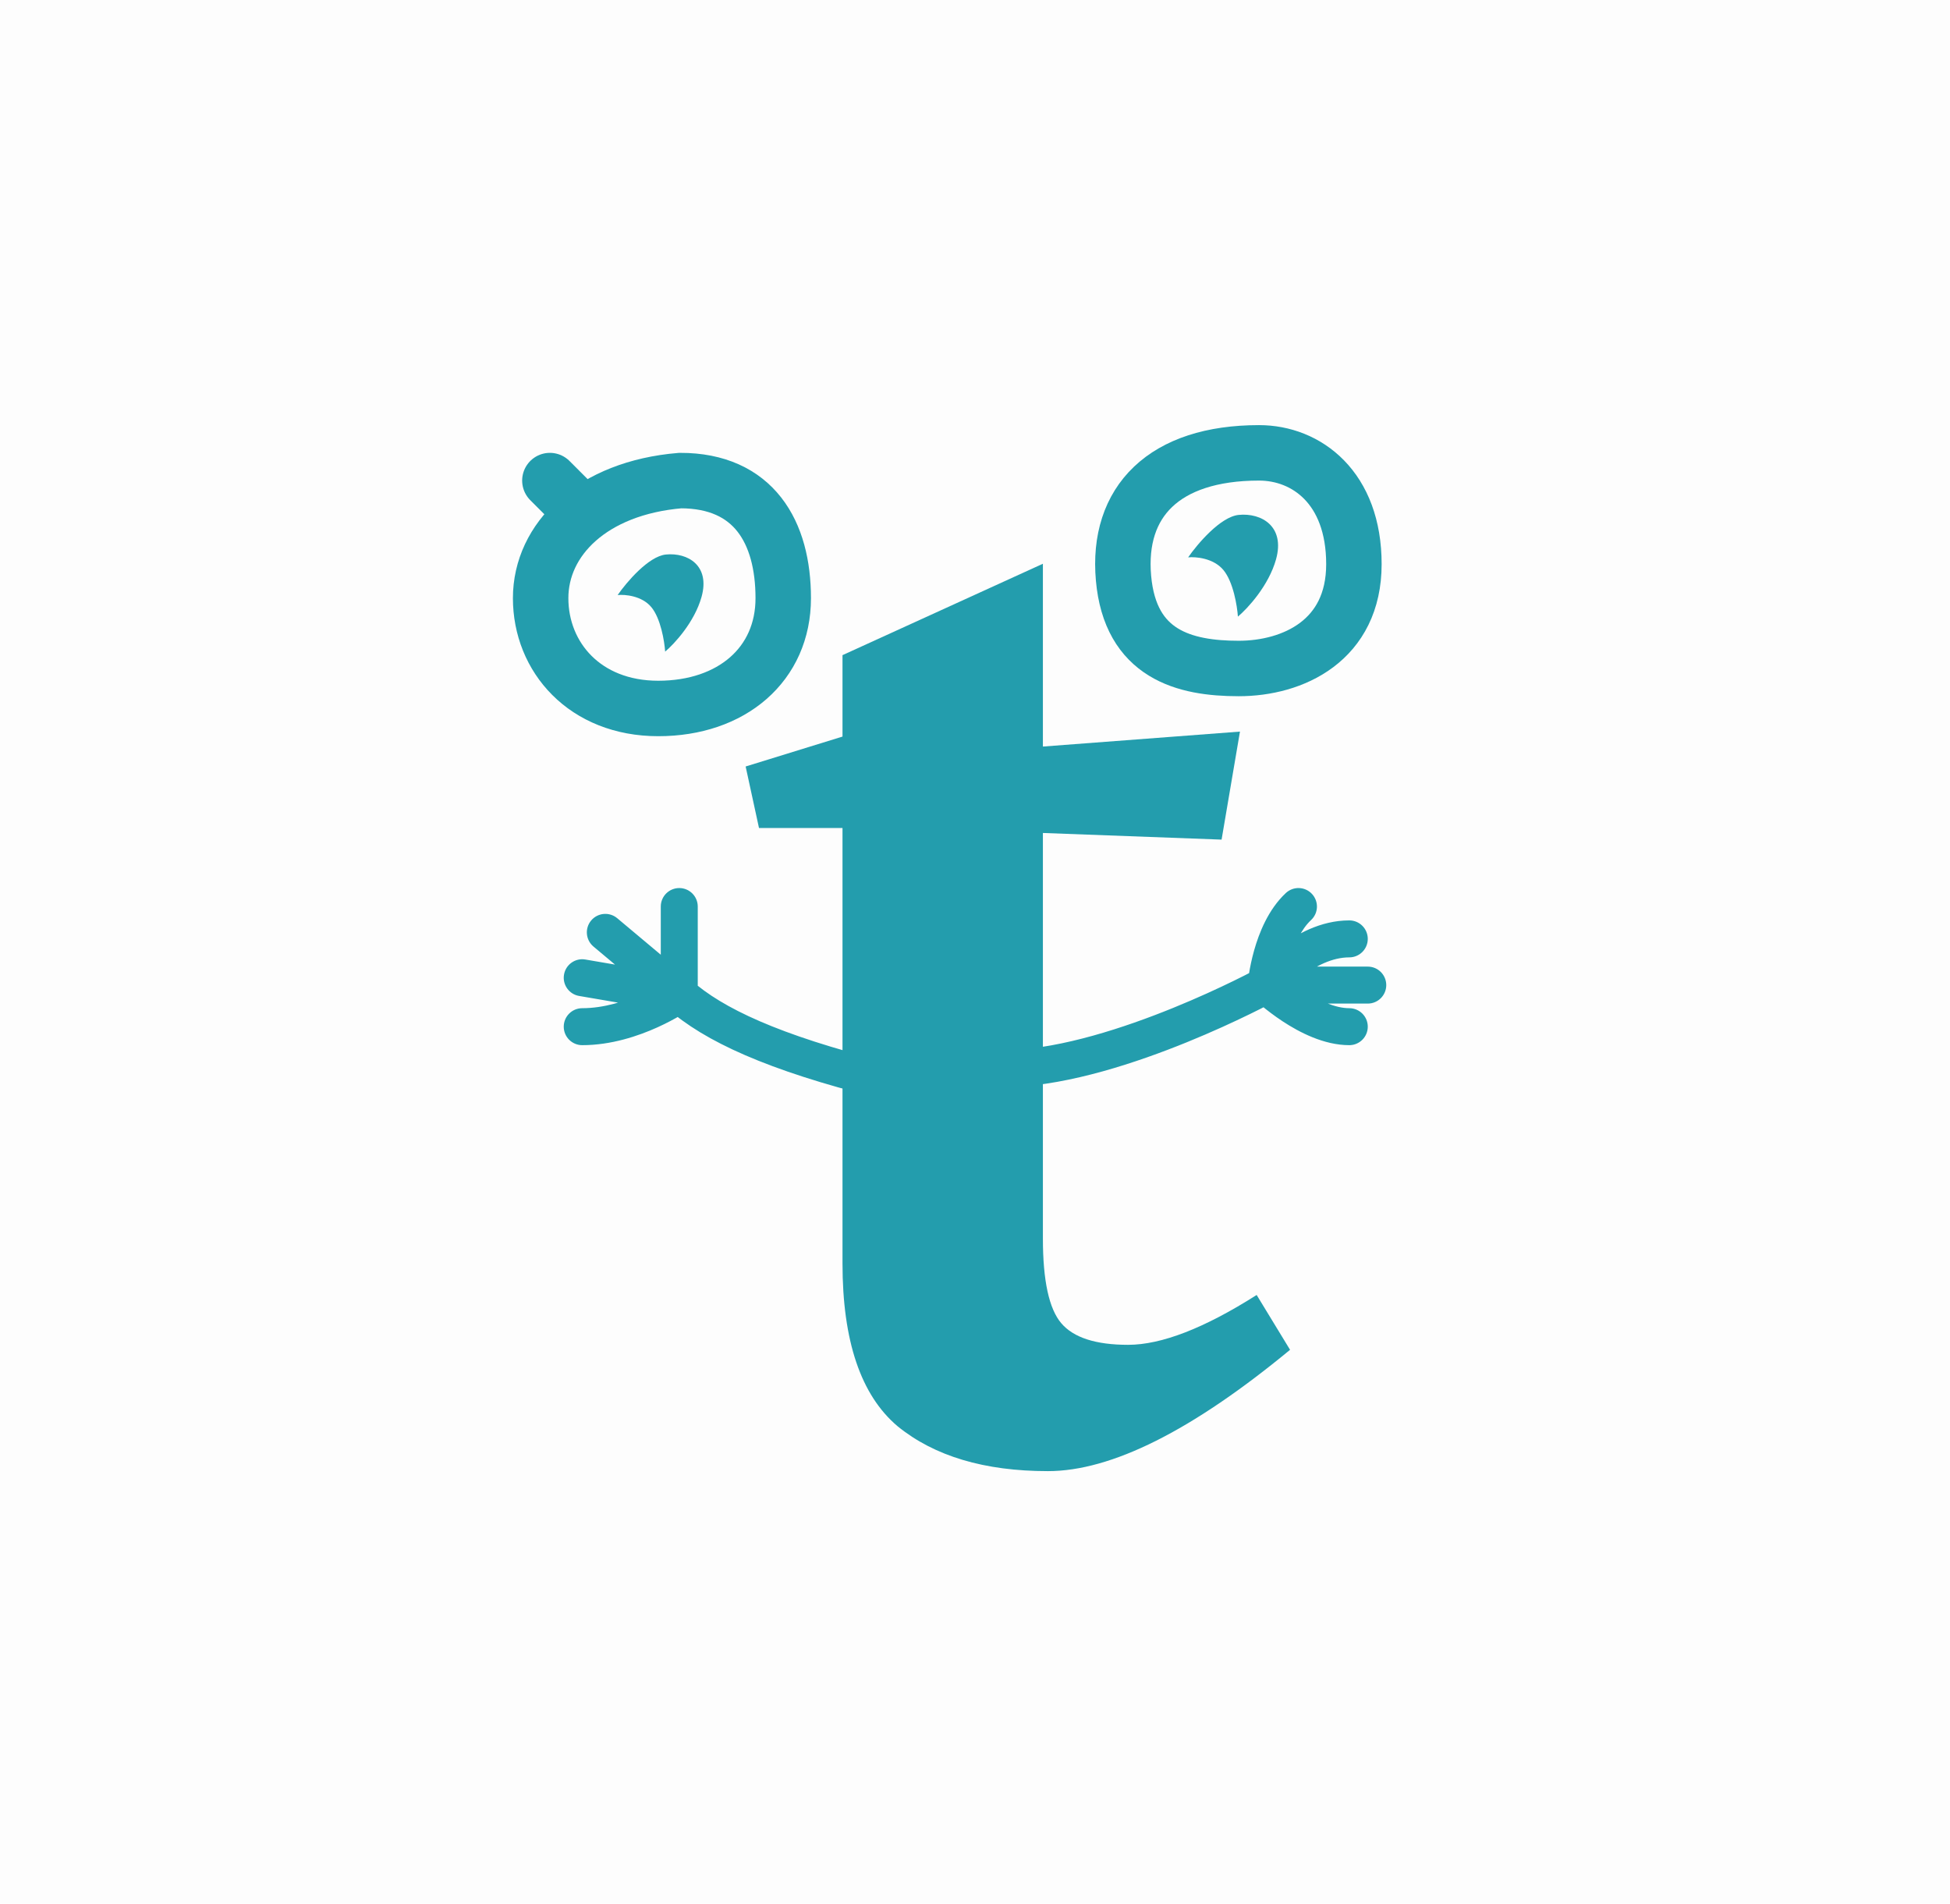 <svg width="211" height="206" viewBox="0 0 211 206" fill="none" xmlns="http://www.w3.org/2000/svg">
<rect width="211" height="206" fill="#FDFDFD"/>
<path d="M112.847 134.007C112.847 138.562 113.509 141.619 114.835 143.178C116.16 144.736 118.569 145.515 122.063 145.515C125.677 145.515 130.315 143.717 135.977 140.121L139.591 146.055C128.99 154.806 120.256 159.182 113.389 159.182C106.522 159.182 101.101 157.563 97.126 154.327C93.15 150.97 91.163 145.096 91.163 136.704V89.591H82.127L80.682 82.938L91.163 79.701V70.89L112.847 61V80.78L134.17 79.162L132.182 90.85L112.847 90.131V134.007Z" fill="#239DAD"/>
<path d="M58.5 64.727C58.5 58.364 64.068 52.795 73.614 52C81.568 52 84.75 57.568 84.75 64.727C84.75 71.886 79.182 76.659 71.227 76.659C63.273 76.659 58.5 71.091 58.5 64.727Z" stroke="#239DAD" stroke-width="6"/>
<path d="M62.5 55L59.5 52" stroke="#239DAD" stroke-width="6" stroke-linecap="round"/>
<path d="M70.467 65.683C71.495 66.907 71.899 69.409 71.973 70.507C72.968 69.671 75.148 67.319 75.91 64.591C76.864 61.181 74.404 59.768 72.056 60.001C70.177 60.187 67.791 63.002 66.833 64.386C67.616 64.308 69.439 64.459 70.467 65.683Z" fill="#239DAD"/>
<path d="M132.37 61.668C133.447 62.95 133.87 65.571 133.948 66.721C134.99 65.846 137.274 63.382 138.073 60.524C139.072 56.952 136.495 55.471 134.034 55.715C132.066 55.91 129.567 58.859 128.563 60.309C129.383 60.227 131.293 60.386 132.37 61.668Z" fill="#239DAD"/>
<path d="M146.5 61.043C146.5 52.763 141.367 49 136.234 49C125.969 49 120.836 54.269 121.569 62.548C122.302 70.828 128.168 72.333 134.034 72.333C139.901 72.333 146.5 69.323 146.5 61.043Z" stroke="#239DAD" stroke-width="6"/>
<path d="M141.863 99.554C142.672 98.801 142.716 97.536 141.963 96.728C141.21 95.919 139.945 95.875 139.137 96.627L141.863 99.554ZM146 103.591C147.105 103.591 148 102.695 148 101.591C148 100.486 147.105 99.591 146 99.591V103.591ZM148 108.591C149.105 108.591 150 107.695 150 106.591C150 105.486 149.105 104.591 148 104.591V108.591ZM146 113.091C147.105 113.091 148 112.195 148 111.091C148 109.986 147.105 109.091 146 109.091V113.091ZM75.5 98.091C75.5 96.986 74.605 96.091 73.5 96.091C72.395 96.091 71.5 96.986 71.5 98.091H75.5ZM66.785 99.353C65.938 98.644 64.677 98.755 63.967 99.601C63.258 100.448 63.369 101.709 64.215 102.419L66.785 99.353ZM63.337 103.824C62.248 103.637 61.215 104.369 61.029 105.458C60.842 106.547 61.574 107.58 62.663 107.766L63.337 103.824ZM63 109.091C61.895 109.091 61 109.986 61 111.091C61 112.195 61.895 113.091 63 113.091V109.091ZM109.606 117.612C115.856 117.351 122.989 114.984 128.433 112.771C131.182 111.653 133.554 110.551 135.24 109.729C136.084 109.318 136.758 108.975 137.223 108.734C137.455 108.614 137.636 108.519 137.759 108.453C137.821 108.42 137.869 108.395 137.902 108.377C137.918 108.368 137.931 108.361 137.94 108.356C137.944 108.354 137.948 108.352 137.95 108.351C137.952 108.35 137.953 108.349 137.953 108.349C137.954 108.349 137.954 108.348 137.954 108.348C137.955 108.348 137.955 108.348 137 106.591C136.045 104.834 136.045 104.834 136.045 104.833C136.045 104.833 136.045 104.833 136.045 104.833C136.045 104.834 136.045 104.834 136.044 104.834C136.043 104.835 136.041 104.836 136.037 104.838C136.031 104.841 136.021 104.846 136.008 104.854C135.98 104.868 135.938 104.891 135.882 104.921C135.77 104.98 135.602 105.069 135.383 105.182C134.943 105.41 134.299 105.738 133.487 106.134C131.862 106.927 129.574 107.989 126.926 109.065C121.577 111.24 114.971 113.384 109.439 113.615L109.606 117.612ZM95.894 114.9C84.188 111.974 78.136 109.036 74.829 106.096L72.171 109.086C76.228 112.691 83.067 115.816 94.924 118.781L95.894 114.9ZM137 106.591C138.992 106.765 138.992 106.766 138.992 106.766C138.992 106.766 138.992 106.767 138.992 106.767C138.992 106.768 138.992 106.768 138.992 106.768C138.992 106.769 138.992 106.769 138.992 106.769C138.992 106.769 138.992 106.767 138.992 106.764C138.993 106.759 138.994 106.748 138.996 106.732C138.999 106.7 139.005 106.649 139.013 106.58C139.03 106.443 139.057 106.236 139.099 105.976C139.184 105.453 139.325 104.729 139.55 103.931C140.019 102.265 140.77 100.573 141.863 99.554L139.137 96.627C137.23 98.404 136.231 100.961 135.7 102.847C135.425 103.824 135.254 104.701 135.151 105.336C135.099 105.654 135.064 105.915 135.042 106.1C135.031 106.193 135.022 106.267 135.017 106.32C135.014 106.347 135.012 106.368 135.011 106.384C135.01 106.393 135.009 106.399 135.009 106.405C135.008 106.407 135.008 106.409 135.008 106.411C135.008 106.412 135.008 106.413 135.008 106.414C135.008 106.414 135.008 106.415 135.008 106.415C135.008 106.416 135.008 106.416 137 106.591ZM137 106.591C138.562 107.84 138.561 107.841 138.561 107.841C138.561 107.841 138.561 107.842 138.56 107.842C138.56 107.842 138.56 107.843 138.559 107.843C138.559 107.844 138.559 107.844 138.559 107.844C138.559 107.844 138.559 107.843 138.561 107.841C138.565 107.837 138.572 107.828 138.583 107.815C138.604 107.789 138.64 107.747 138.689 107.69C138.788 107.576 138.941 107.407 139.141 107.2C139.544 106.783 140.127 106.228 140.844 105.676C142.326 104.537 144.145 103.591 146 103.591V99.591C142.855 99.591 140.174 101.145 138.406 102.506C137.498 103.204 136.769 103.898 136.265 104.42C136.012 104.681 135.813 104.902 135.674 105.062C135.604 105.142 135.549 105.207 135.51 105.254C135.49 105.278 135.474 105.297 135.462 105.312C135.456 105.319 135.451 105.325 135.447 105.33C135.445 105.333 135.443 105.335 135.442 105.337C135.441 105.338 135.441 105.339 135.44 105.339C135.44 105.34 135.439 105.34 135.439 105.34C135.439 105.341 135.438 105.341 137 106.591ZM137 108.591H148V104.591H137V108.591ZM137 106.591C135.618 108.036 135.618 108.036 135.618 108.037C135.618 108.037 135.619 108.037 135.619 108.038C135.62 108.038 135.62 108.039 135.621 108.039C135.622 108.041 135.624 108.042 135.626 108.044C135.63 108.048 135.635 108.053 135.642 108.059C135.654 108.071 135.672 108.087 135.693 108.107C135.736 108.147 135.797 108.203 135.874 108.272C136.028 108.411 136.249 108.604 136.525 108.833C137.075 109.289 137.858 109.899 138.791 110.513C140.58 111.688 143.244 113.091 146 113.091V109.091C144.461 109.091 142.624 108.244 140.987 107.169C140.208 106.657 139.546 106.142 139.08 105.755C138.848 105.562 138.667 105.404 138.547 105.296C138.487 105.242 138.442 105.201 138.415 105.176C138.401 105.163 138.391 105.153 138.385 105.148C138.383 105.146 138.381 105.144 138.381 105.144C138.38 105.144 138.38 105.144 138.381 105.144C138.381 105.144 138.381 105.144 138.381 105.145C138.382 105.145 138.382 105.145 138.382 105.145C138.382 105.145 138.382 105.146 137 106.591ZM75.5 107.591V98.091H71.5V107.591H75.5ZM73.5 107.591C74.785 106.058 74.785 106.058 74.785 106.058C74.785 106.058 74.784 106.058 74.784 106.058C74.784 106.058 74.784 106.058 74.784 106.058C74.784 106.057 74.784 106.057 74.784 106.057C74.783 106.057 74.782 106.056 74.781 106.055C74.779 106.053 74.775 106.05 74.771 106.046C74.761 106.038 74.747 106.027 74.729 106.011C74.693 105.981 74.639 105.936 74.569 105.877C74.43 105.76 74.227 105.591 73.974 105.379C73.468 104.955 72.761 104.362 71.956 103.687C70.347 102.339 68.347 100.662 66.785 99.353L64.215 102.419C65.777 103.728 67.777 105.404 69.387 106.753C70.192 107.428 70.899 108.02 71.405 108.444C71.658 108.656 71.86 108.826 72 108.943C72.069 109.001 72.123 109.047 72.16 109.077C72.178 109.092 72.192 109.104 72.201 109.112C72.206 109.116 72.21 109.119 72.212 109.121C72.213 109.122 72.214 109.122 72.214 109.123C72.215 109.123 72.215 109.123 72.215 109.123C72.215 109.124 72.215 109.124 72.215 109.124C72.215 109.124 72.215 109.124 73.5 107.591ZM73.837 105.619L63.337 103.824L62.663 107.766L73.163 109.562L73.837 105.619ZM73.5 107.591C72.353 105.952 72.353 105.952 72.354 105.952C72.354 105.952 72.354 105.951 72.355 105.951C72.355 105.951 72.355 105.951 72.356 105.951C72.356 105.95 72.356 105.95 72.356 105.95C72.356 105.95 72.355 105.951 72.352 105.953C72.347 105.956 72.337 105.963 72.323 105.973C72.295 105.992 72.249 106.023 72.186 106.064C72.059 106.146 71.866 106.268 71.615 106.416C71.11 106.715 70.379 107.116 69.489 107.518C67.683 108.334 65.354 109.091 63 109.091V113.091C66.146 113.091 69.067 112.098 71.136 111.164C72.183 110.69 73.046 110.217 73.651 109.859C73.954 109.68 74.195 109.528 74.363 109.419C74.448 109.364 74.514 109.32 74.562 109.288C74.585 109.272 74.605 109.259 74.619 109.249C74.626 109.244 74.632 109.24 74.637 109.236C74.639 109.235 74.641 109.233 74.643 109.232C74.644 109.232 74.644 109.231 74.645 109.231C74.645 109.23 74.646 109.23 74.646 109.23C74.647 109.23 74.647 109.229 73.5 107.591Z" fill="#239DAD"/>
</svg>

